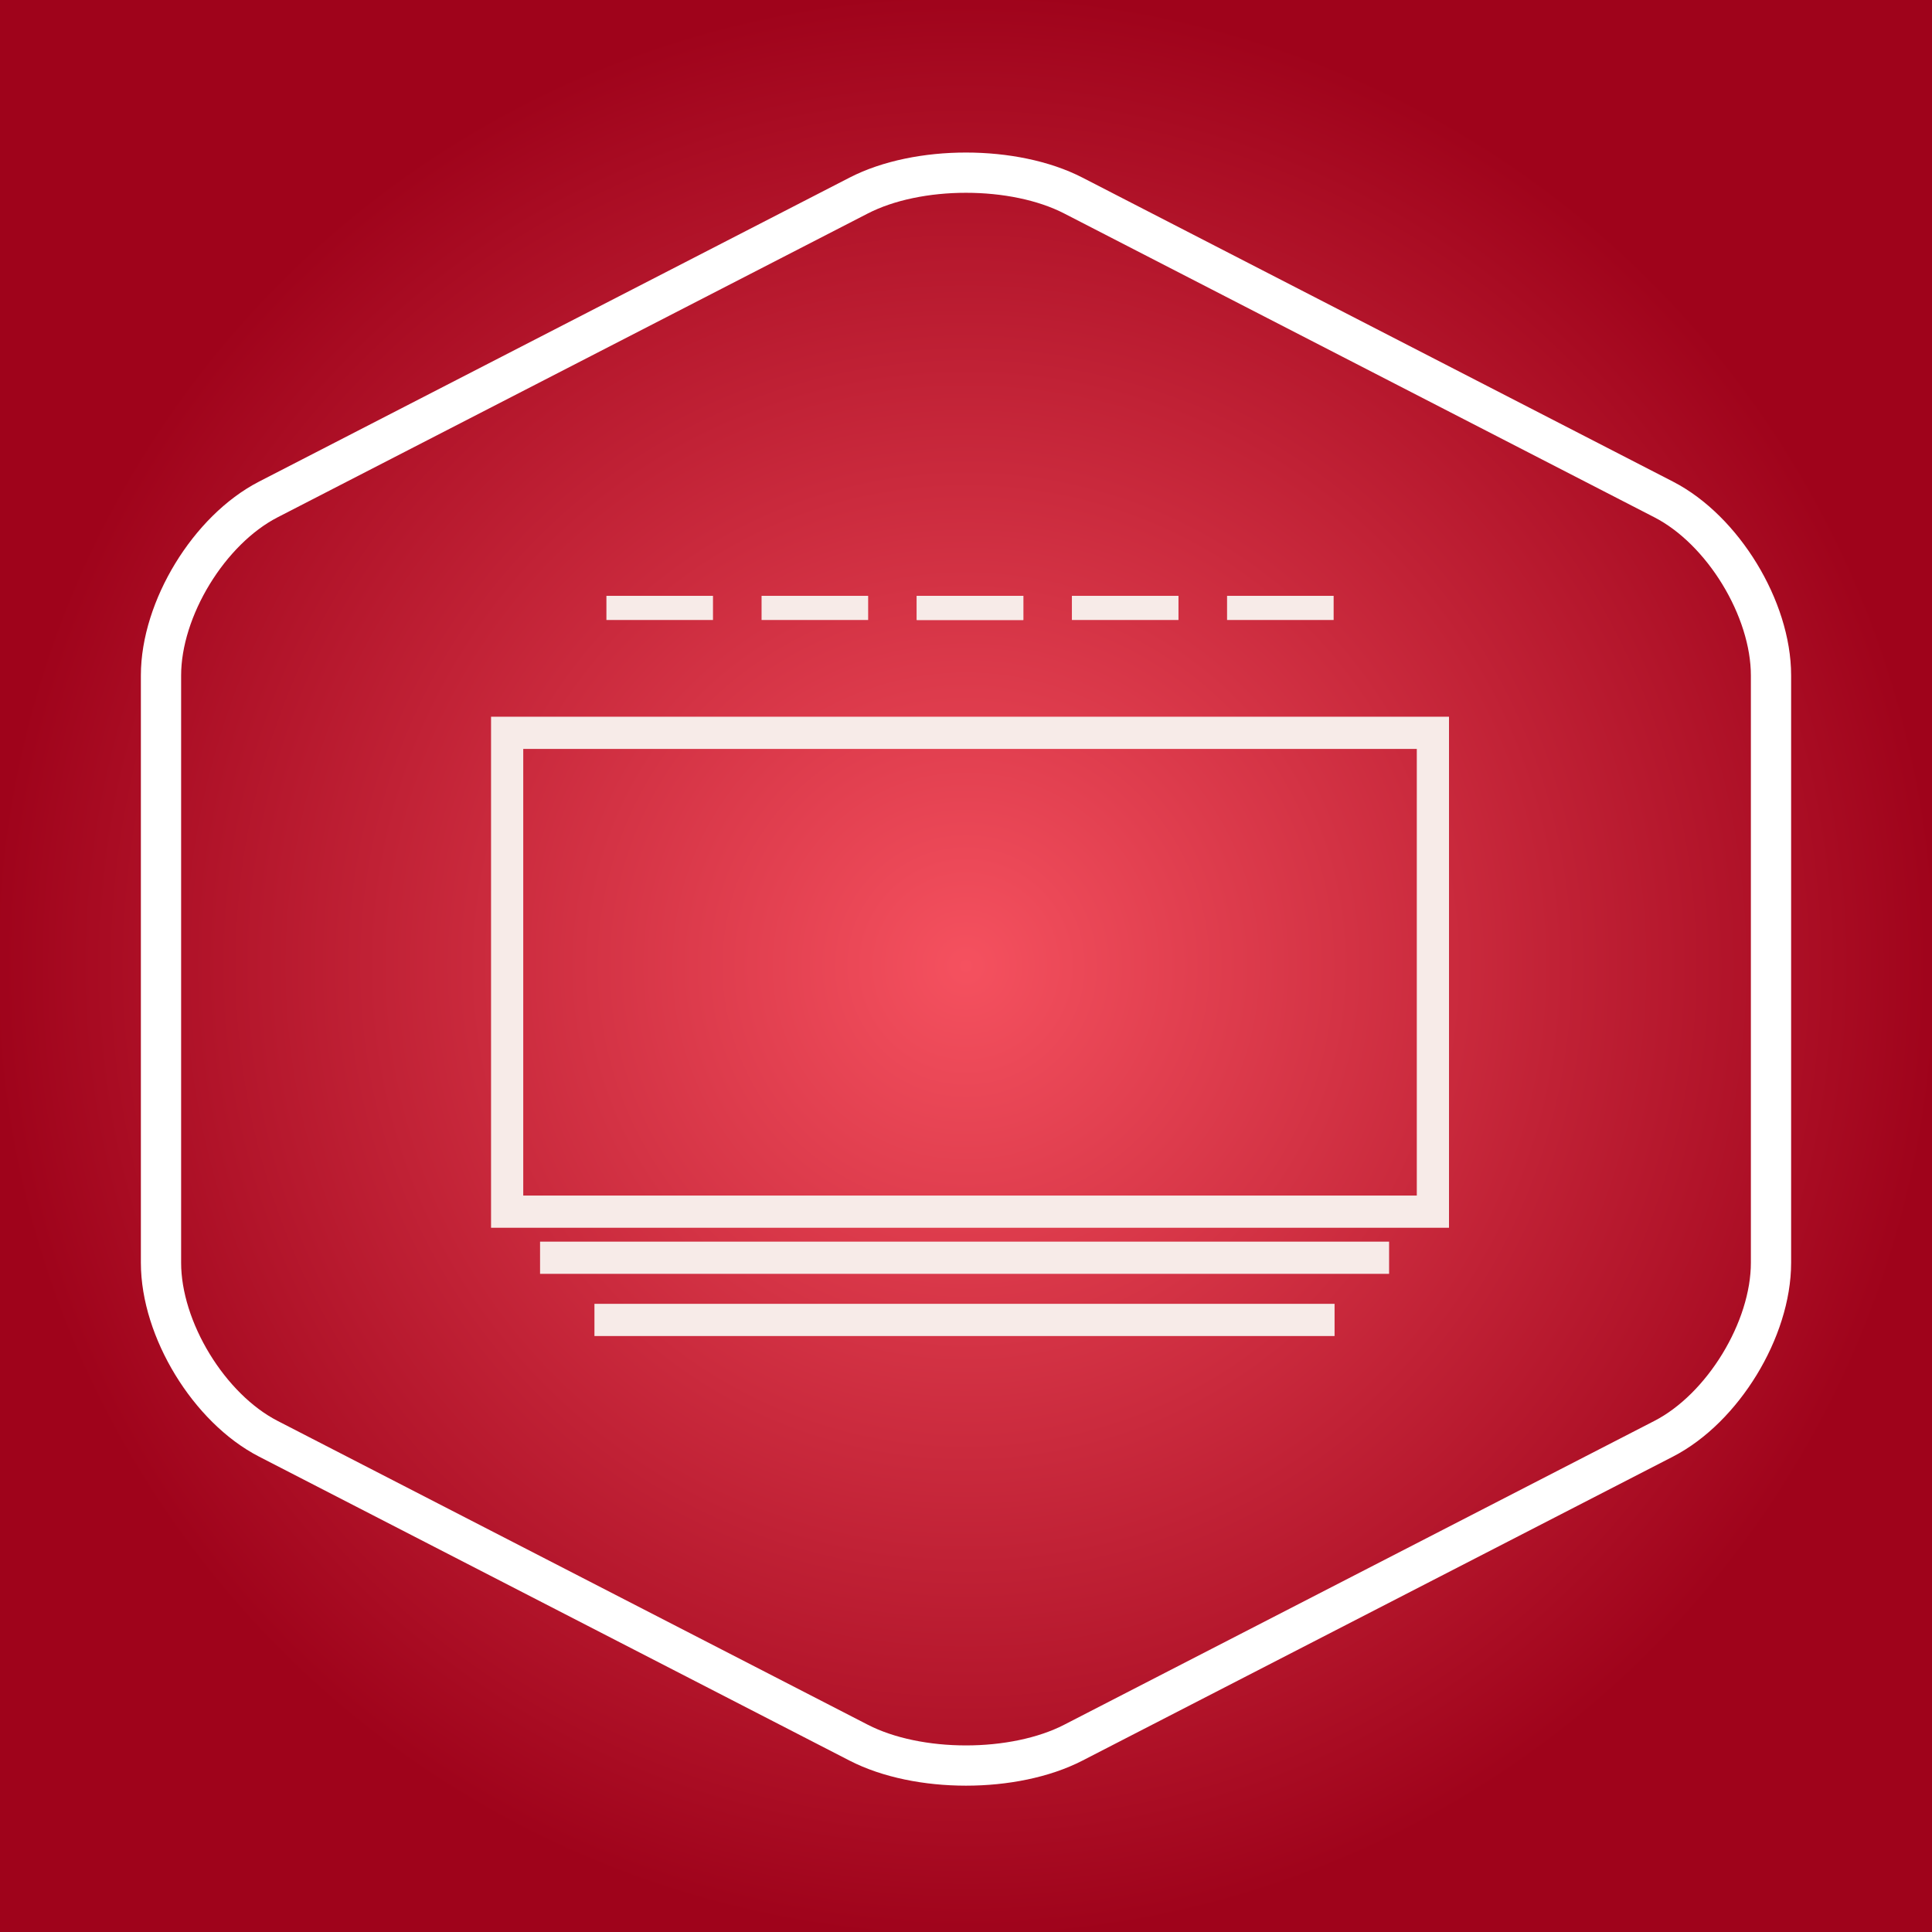<?xml version="1.0" encoding="UTF-8"?>
<svg width="240px" height="240px" viewBox="0 0 240 240" version="1.1" xmlns="http://www.w3.org/2000/svg" xmlns:xlink="http://www.w3.org/1999/xlink">
    <rect x="0" y="0" width="240" height="240" fill="#333333" stroke="none"/>
    <!-- Generator: Sketch 3.6 (26304) - http://www.bohemiancoding.com/sketch -->
    <title>Filter Accordion</title>
    <desc>Created with Sketch.</desc>
    <defs>
        <radialGradient cx="50%" cy="50%" fx="50%" fy="50%" r="50%" id="radialGradient-1">
            <stop stop-color="#F5515F" offset="0%"></stop>
            <stop stop-color="#9F031B" offset="100%"></stop>
        </radialGradient>
    </defs>
    <g id="Page-1" stroke="none" stroke-width="1" fill="none" fill-rule="evenodd">
        <g id="Widget-Icons" transform="translate(-915, -604)">
            <g id="Filter-Accordion" transform="translate(915, 604)">
                <rect id="Rectangle" fill="url(#radialGradient-1)" x="0" y="0" width="240" height="240"></rect>
                <path d="M106.669,24.291 C114.032,20.501 125.975,20.504 133.331,24.291 L206.669,62.045 C214.032,65.835 220,75.623 220,83.906 L220,156.866 C220,165.15 214.025,174.94 206.669,178.727 L133.331,216.481 C125.968,220.271 114.025,220.268 106.669,216.481 L33.331,178.727 C25.968,174.937 20,165.149 20,156.866 L20,83.906 C20,75.622 25.975,65.831 33.331,62.045 L106.669,24.291 Z" id="Polygon" stroke="#FFFFFF" stroke-width="5"></path>
                <g id="Group" transform="translate(63, 75)" stroke="#F7EBE8">
                    <rect id="Rectangle" stroke-width="4" x="0" y="16.034" width="115" height="59.483"></rect>
                    <path d="M6.088,81.241 L107.559,81.241" id="Line" stroke-width="4" stroke-linecap="square"></path>
                    <path d="M12.844,88.966 L100.785,88.966" id="Line-2" stroke-width="4" stroke-linecap="square"></path>
                    <path d="M13.831,0.517 L24.07,0.517" id="Line-Copy-20" stroke-width="3" stroke-linecap="square"></path>
                    <path d="M33.105,0.517 L43.345,0.517" id="Line-Copy-15" stroke-width="3" stroke-linecap="square"></path>
                    <path d="M52.38,0.517 L62.62,0.517" id="Line-Copy-16" stroke-width="3" stroke-linecap="square"></path>
                    <path d="M52.38,0.517 L62.62,0.517" id="Line-Copy-17" stroke-width="3" stroke-linecap="square"></path>
                    <path d="M71.655,0.517 L81.895,0.517" id="Line-Copy-18" stroke-width="3" stroke-linecap="square"></path>
                    <path d="M90.93,0.517 L101.169,0.517" id="Line-Copy-19" stroke-width="3" stroke-linecap="square"></path>
                </g>
            </g>
        </g>
    </g>
</svg>